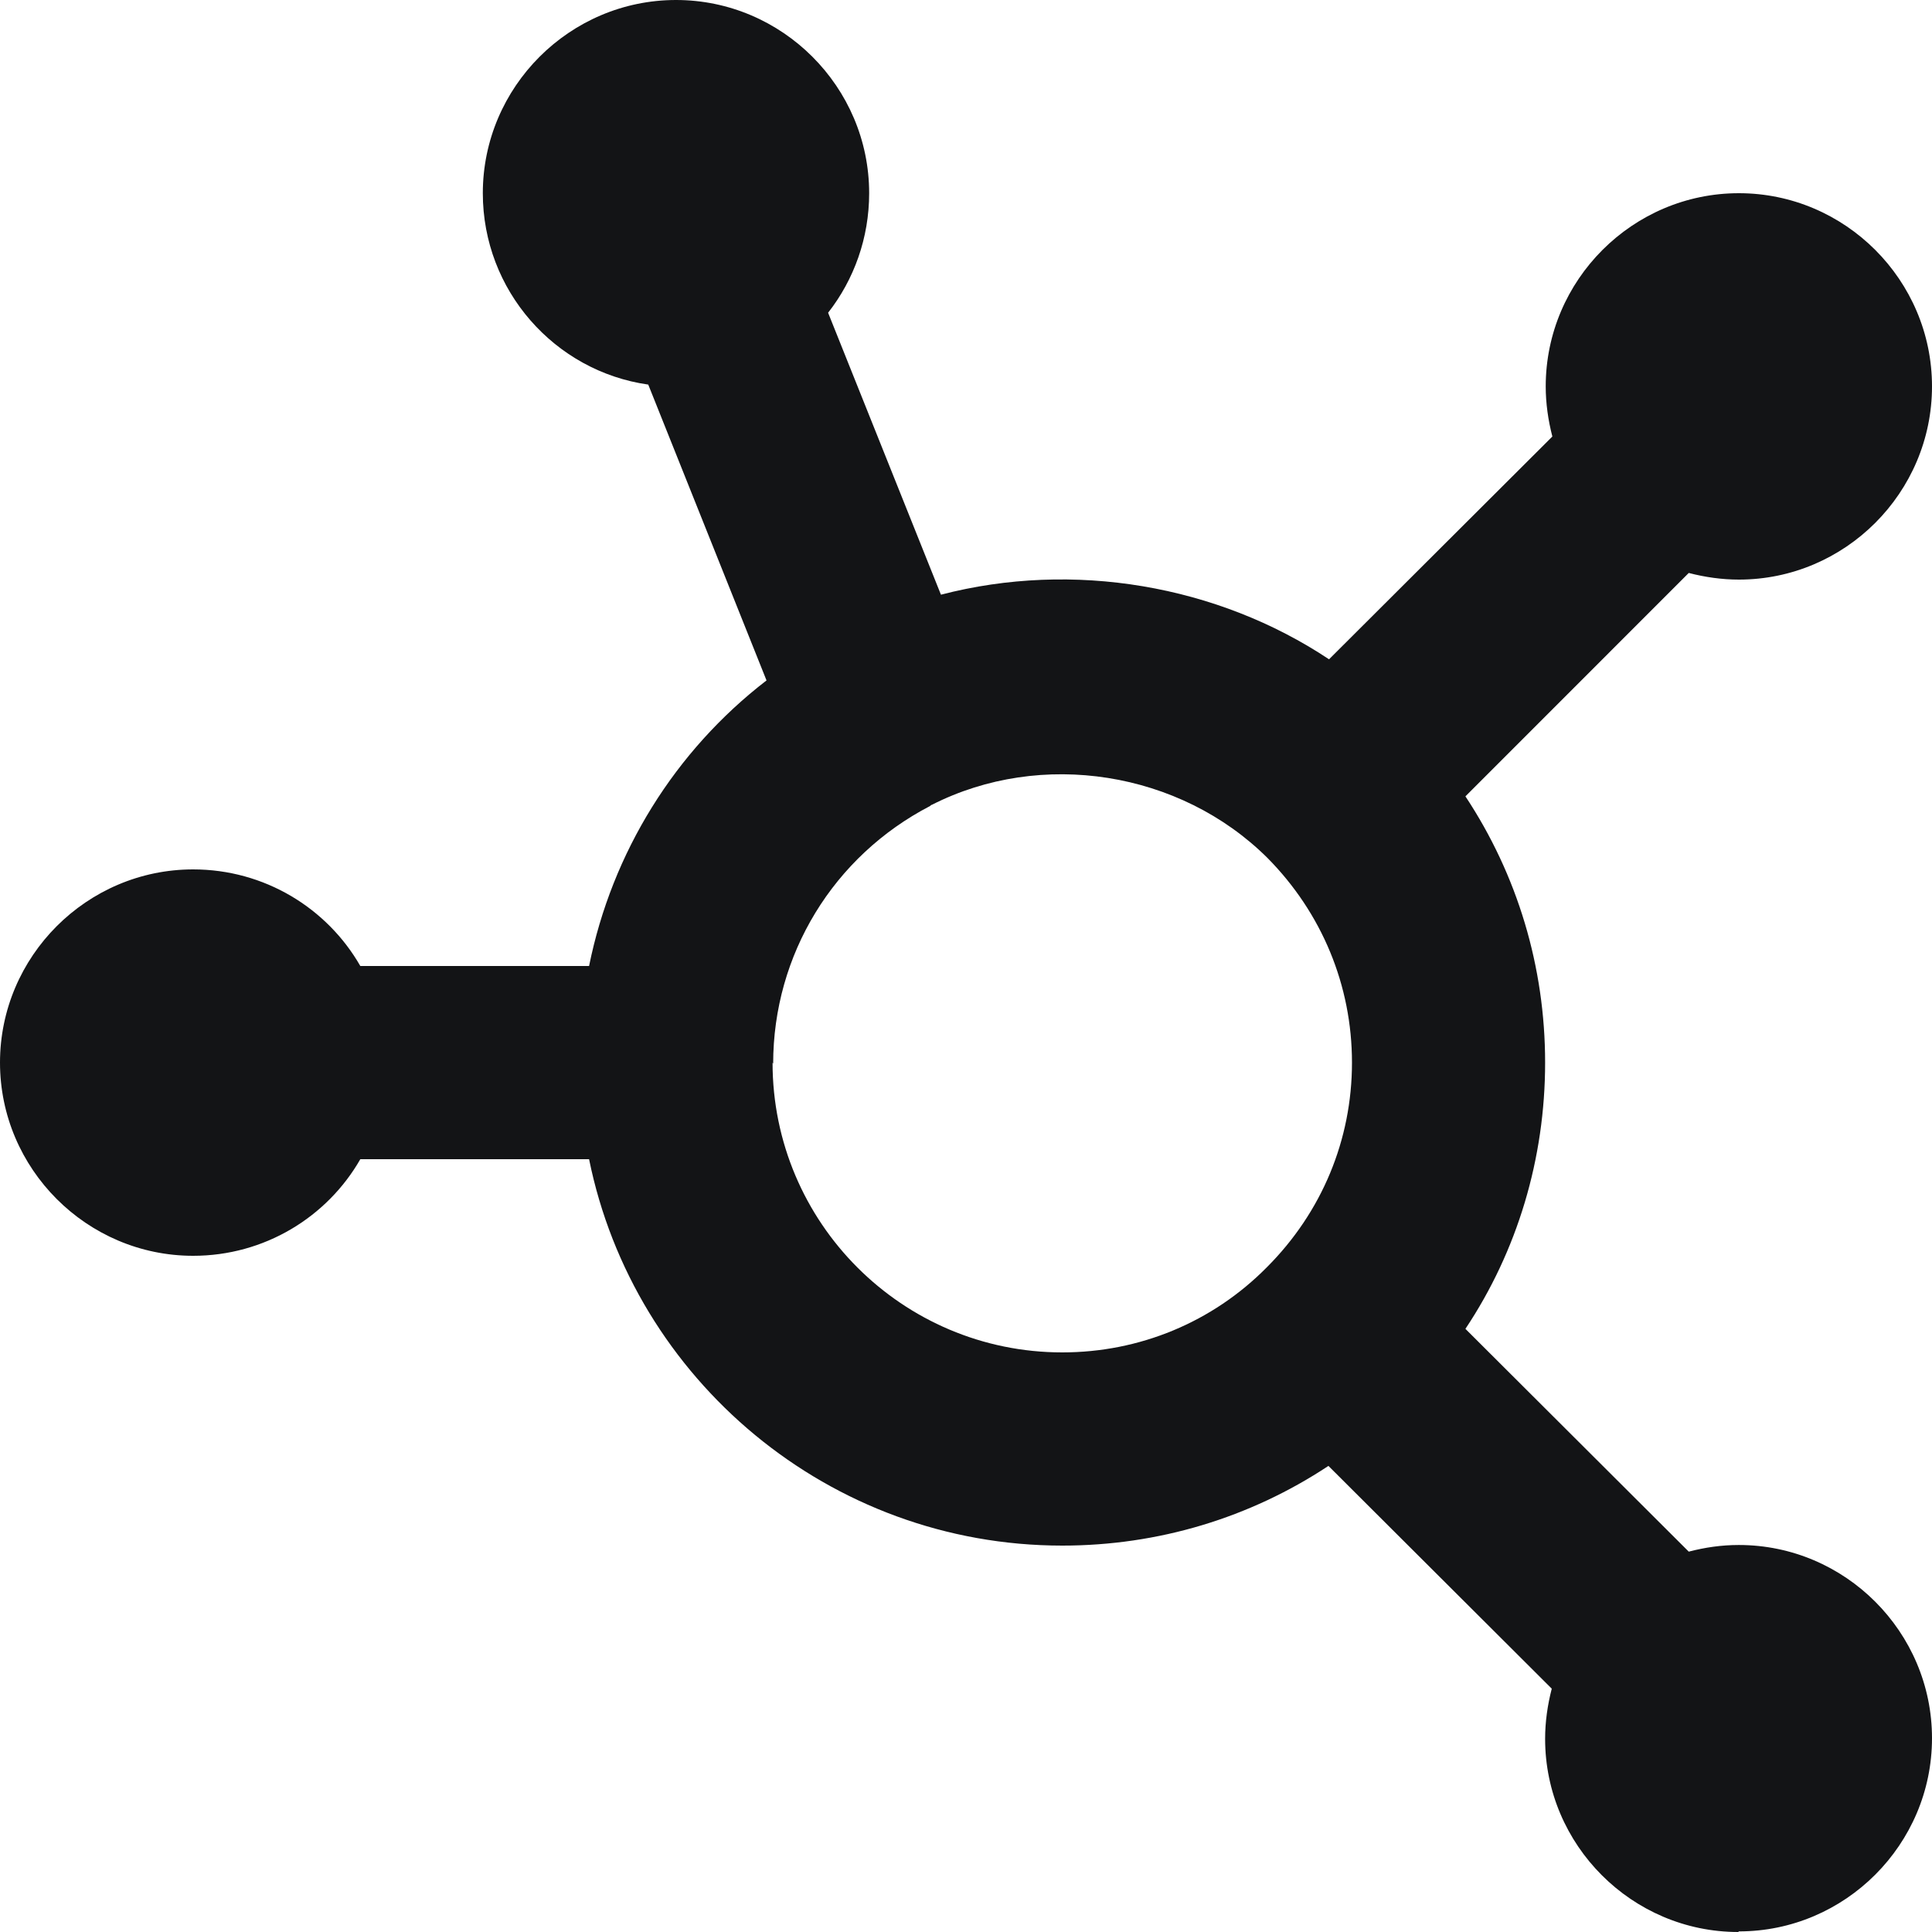 <svg width="32" height="32" viewBox="0 0 32 32" fill="none" xmlns="http://www.w3.org/2000/svg">
<g clip-path="url(#clip0_47_388)">
<path d="M28.791 32C27.032 32 25.592 30.56 25.592 28.8C25.592 28.52 25.632 28.24 25.702 27.97L22.003 24.28C20.703 25.14 19.184 25.6 17.595 25.6C13.736 25.6 10.497 22.85 9.757 19.2H5.968C5.418 20.16 4.379 20.8 3.199 20.8C1.44 20.8 0 19.36 0 17.6C0 15.84 1.44 14.4 3.199 14.4C4.379 14.4 5.418 15.04 5.968 16H9.757C10.137 14.12 11.177 12.44 12.696 11.27L10.737 6.37C9.187 6.15 7.997 4.81 7.997 3.2C7.997 1.44 9.437 0 11.197 0C12.956 0 14.396 1.44 14.396 3.2C14.396 3.94 14.146 4.63 13.716 5.18L15.585 9.85C17.774 9.28 20.164 9.69 22.013 10.92L25.712 7.23C25.642 6.96 25.602 6.68 25.602 6.4C25.602 4.64 27.042 3.2 28.801 3.2C30.561 3.2 32 4.64 32 6.4C32 8.16 30.561 9.6 28.801 9.6C28.521 9.6 28.241 9.56 27.971 9.49L24.272 13.19C25.132 14.49 25.592 16.01 25.592 17.6C25.592 19.19 25.132 20.72 24.272 22.01L27.971 25.7C28.241 25.63 28.511 25.59 28.801 25.59C30.561 25.59 32 27.03 32 28.79C32 30.55 30.561 31.99 28.801 31.99L28.791 32ZM12.796 17.6C12.796 20.25 14.945 22.4 17.595 22.4C18.874 22.4 20.084 21.9 20.983 20.99C21.893 20.08 22.393 18.88 22.393 17.6C22.393 16.32 21.893 15.12 20.993 14.21C19.544 12.77 17.245 12.41 15.435 13.33C15.425 13.33 15.415 13.34 15.405 13.35C13.806 14.18 12.806 15.81 12.806 17.62L12.796 17.6Z" fill="#131416"/>
</g>
<defs>
<clipPath id="clip0_47_388">
<rect width="32" height="32" fill="white"/>
</clipPath>
</defs>
</svg>
